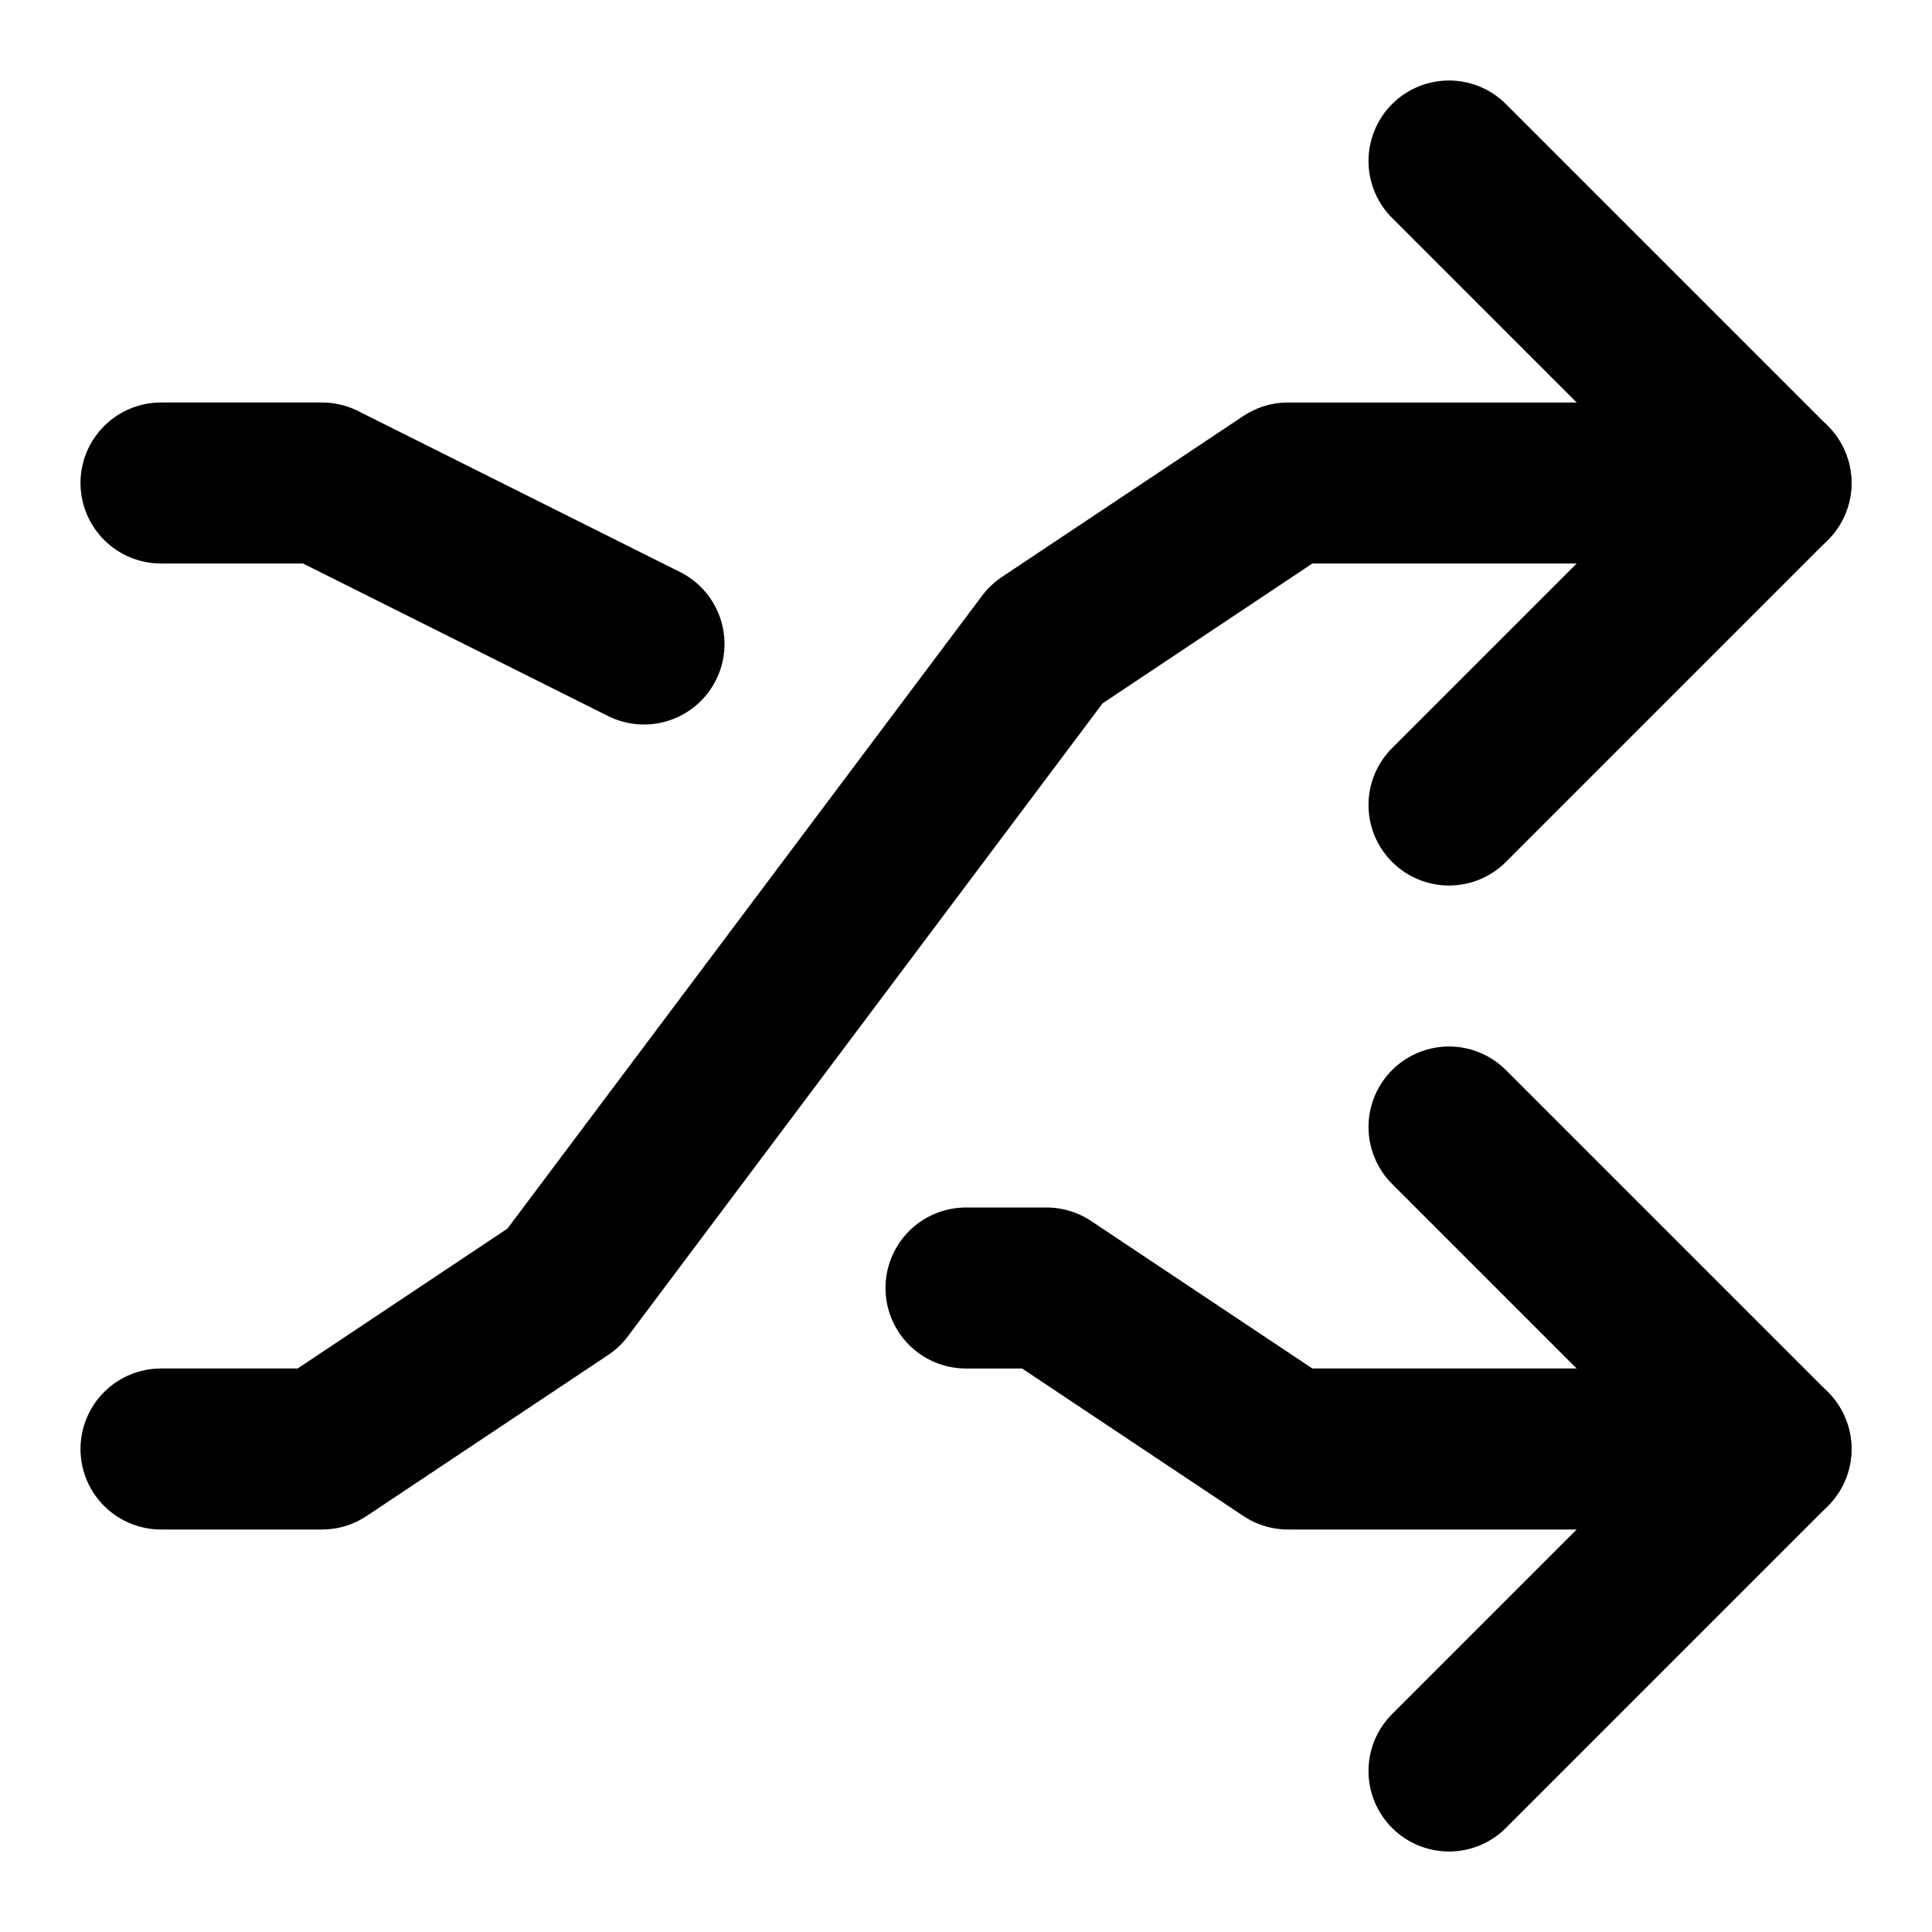 <svg xmlns="http://www.w3.org/2000/svg" width="24" height="24" fill="none" stroke="currentColor" stroke-linecap="round" stroke-linejoin="round" stroke-width="2" viewBox="0 0 24 24"><path d="m18 14 4 4-4 4m0-20 4 4-4 4"/><path d="M2 18h2l3-2 6-8 3-2h6M2 6h2l4 2m14 10h-6l-3-2h-1"/></svg>